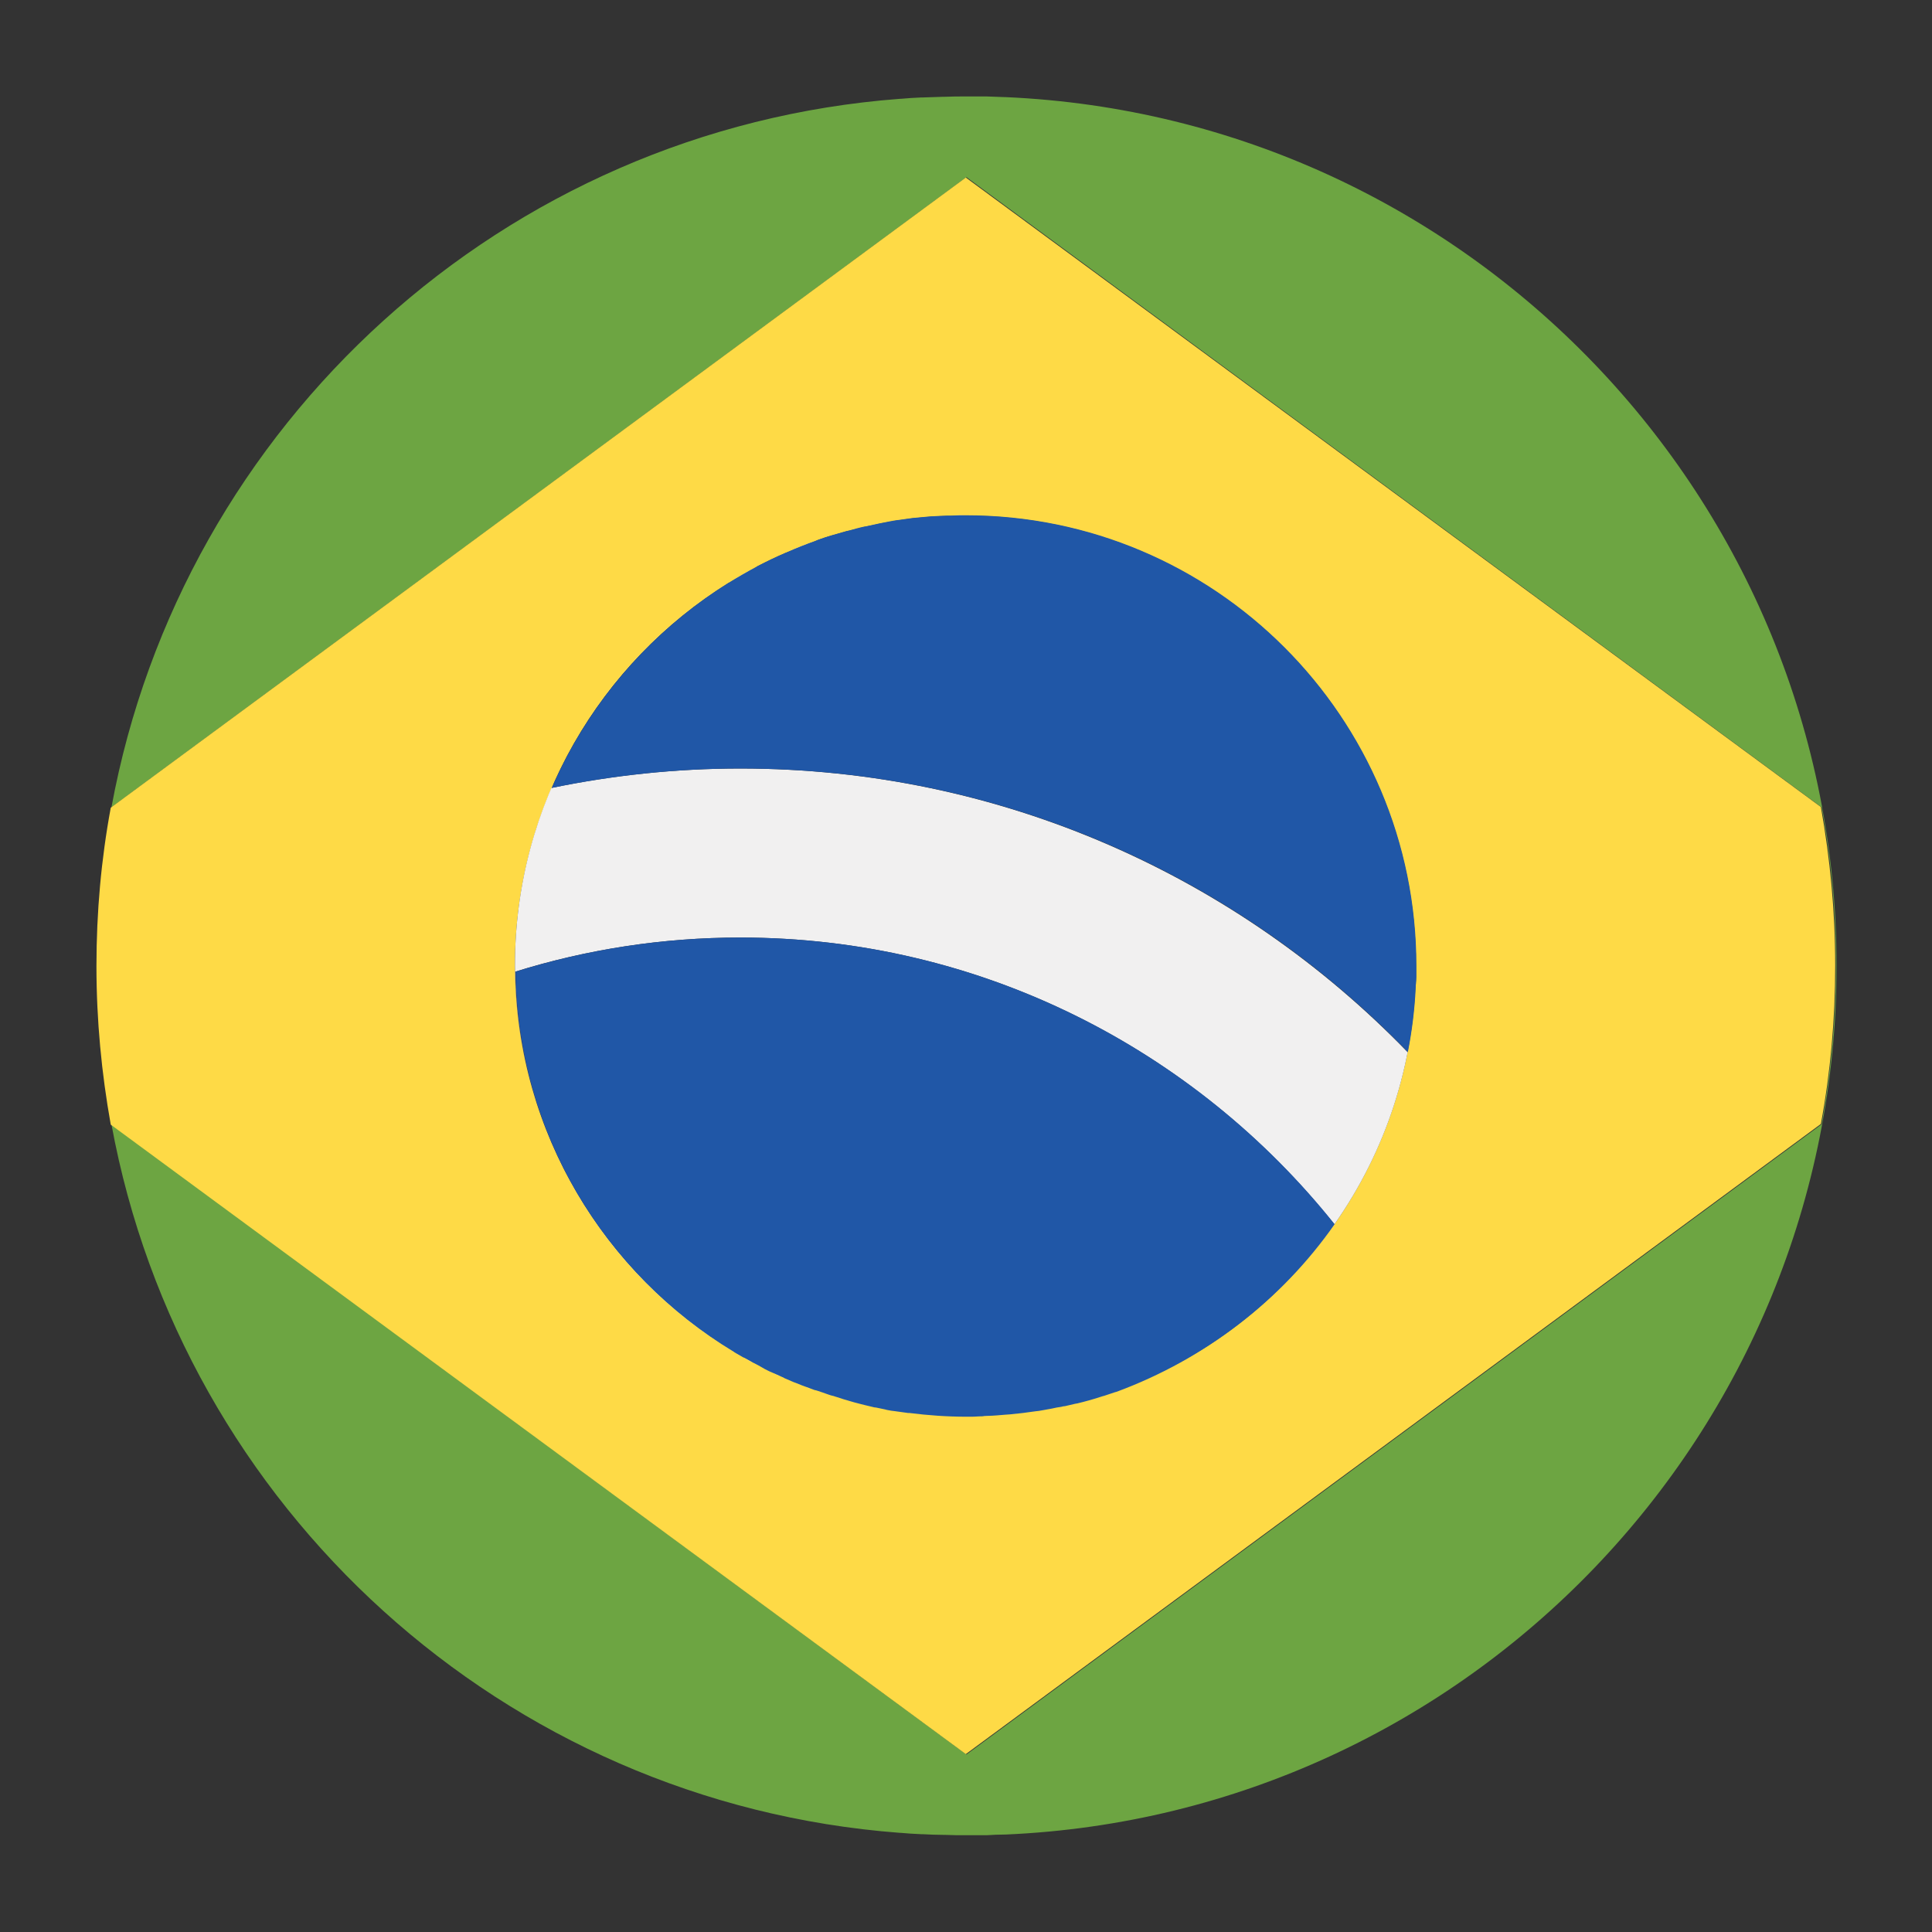 <?xml version="1.0" encoding="utf-8"?>
<!-- Generator: Adobe Illustrator 24.0.3, SVG Export Plug-In . SVG Version: 6.00 Build 0)  -->
<svg version="1.1" id="Layer_1" xmlns="http://www.w3.org/2000/svg" xmlns:xlink="http://www.w3.org/1999/xlink" x="0px" y="0px"
	 viewBox="0 0 566.9 566.9" style="enable-background:new 0 0 566.9 566.9;" xml:space="preserve">
<rect x="0" y="0" width="566.9" height="566.9" fill="#333333" stroke="none"/>
<style type="text/css">
	.st0{fill:#6DA542;}
	.st1{fill:#FEDA46;}
	.st2{fill:#F1F0F0;}
	.st3{fill:#2057A7;}
</style>
<g>
	<path class="st0" d="M294.9,538.3c0.1,0,0.2,0,0.2,0c135.6-5.9,243.8-117.8,243.8-254.9S430.7,34.5,295.1,28.5c-0.1,0-0.2,0-0.2,0
		c-1.8-0.1-3.6-0.1-5.4-0.2c-0.9,0-1.9,0-2.8,0c-0.9,0-1.9,0-2.8,0h-0.1h-0.1h-0.1h-0.1c-2.1,0-4.2,0-6.3,0.1c-0.1,0-0.2,0-0.4,0
		c-2,0.1-4.1,0.1-6.1,0.2c-0.1,0-0.3,0-0.4,0c-2,0.1-4.1,0.2-6.1,0.4c-0.1,0-0.1,0-0.2,0C147.8,37.8,53.4,124.4,32.7,236.9L283.6,52
		l250.9,184.9c2.8,15.1,4.2,30.6,4.2,46.5s-1.5,31.4-4.2,46.5L283.6,514.8L32.7,329.9C53.4,442.4,147.8,529,264,537.8
		c0.1,0,0.1,0,0.2,0c2,0.2,4.1,0.3,6.1,0.4c0.1,0,0.3,0,0.4,0c2,0.1,4.1,0.2,6.1,0.2c0.1,0,0.2,0,0.4,0c2.1,0.1,4.2,0.1,6.3,0.1h0.1
		h0.1h0.1h0.1c0.9,0,1.9,0,2.8,0c0.9,0,1.9,0,2.8,0C291.2,538.4,293,538.3,294.9,538.3z"/>
	<path class="st1" d="M283.4,514.7l250.9-184.9c2.8-15.1,4.2-30.6,4.2-46.5s-1.5-31.4-4.2-46.5L283.4,52.1L32.5,237
		c-2.8,15.1-4.2,30.6-4.2,46.5s1.5,31.4,4.2,46.5L283.4,514.7z M213.7,171.1c0.1,0,0.1-0.1,0.2-0.1c2.6-1.6,5.3-3.1,8-4.6
		c0.1-0.1,0.2-0.1,0.3-0.2c2.7-1.4,5.4-2.7,8.2-3.9c0.2-0.1,0.4-0.2,0.5-0.2c2.7-1.2,5.5-2.3,8.3-3.3c0.2-0.1,0.5-0.2,0.7-0.3
		c1.4-0.5,2.8-1,4.3-1.4l0,0c1.4-0.4,2.8-0.8,4.2-1.2c0.3-0.1,0.6-0.2,0.9-0.2c1.4-0.4,2.9-0.7,4.3-1.1c0,0,0,0,0.1,0
		c1.4-0.3,2.8-0.6,4.2-0.9c0.3-0.1,0.7-0.1,1-0.2c1.5-0.3,2.9-0.5,4.4-0.8h0.1c1.4-0.2,2.9-0.4,4.3-0.6c0.4,0,0.7-0.1,1.1-0.1
		c1.5-0.2,3-0.3,4.4-0.4h0.1c1.5-0.1,2.9-0.2,4.4-0.2c0.4,0,0.7,0,1.1,0c1.5-0.1,3-0.1,4.5-0.1l0,0l0,0c73,0,132.2,59.2,132.2,132.2
		c0,1.1,0,2.2,0,3.3c0,0.6,0,1.2-0.1,1.8c0,0.5,0,0.9-0.1,1.4c-2.7,54.7-38.6,100.6-87.9,118.1c-0.1,0-0.3,0.1-0.4,0.1
		c-1.1,0.4-2.2,0.8-3.3,1.1c-0.1,0-0.2,0.1-0.4,0.1c-2.4,0.8-4.9,1.5-7.4,2.1c-0.2,0-0.4,0.1-0.6,0.1c-1,0.2-2,0.5-3,0.7
		c-0.4,0.1-0.7,0.2-1.1,0.2c-0.9,0.2-1.8,0.4-2.7,0.5c-0.4,0.1-0.8,0.1-1.1,0.2c-0.9,0.2-1.9,0.3-2.8,0.5c-0.3,0-0.6,0.1-0.9,0.1
		c-1.2,0.2-2.5,0.4-3.7,0.5c-0.3,0-0.6,0.1-0.9,0.1c-0.9,0.1-1.9,0.2-2.8,0.3c-0.5,0-0.9,0.1-1.4,0.1c-0.8,0.1-1.6,0.1-2.4,0.2
		c-0.5,0-1,0.1-1.5,0.1c-0.8,0-1.6,0.1-2.4,0.1c-0.5,0-1,0-1.4,0.1c-1.1,0-2.2,0-3.3,0.1c-0.2,0-0.3,0-0.5,0
		c-5.7,0-11.3-0.4-16.8-1.1c-0.1,0-0.2,0-0.4,0c-1-0.1-2-0.3-2.9-0.4c-0.2,0-0.4-0.1-0.7-0.1c-0.9-0.1-1.7-0.3-2.6-0.4
		c-0.3-0.1-0.6-0.1-0.8-0.2c-0.8-0.1-1.6-0.3-2.4-0.5c-0.4-0.1-0.7-0.2-1.1-0.2c-0.7-0.2-1.4-0.3-2.1-0.5c-0.4-0.1-0.8-0.2-1.2-0.3
		c-0.6-0.2-1.3-0.3-1.9-0.5c-0.5-0.1-0.9-0.2-1.4-0.4c-0.6-0.2-1.2-0.3-1.7-0.5c-0.5-0.1-1-0.3-1.5-0.5s-1-0.3-1.6-0.5
		s-1.1-0.4-1.7-0.5c-0.5-0.2-0.9-0.3-1.4-0.5c-0.6-0.2-1.2-0.4-1.8-0.6c-0.4-0.1-0.8-0.3-1.3-0.4c-0.6-0.2-1.3-0.5-1.9-0.7
		c-0.4-0.1-0.7-0.3-1.1-0.4c-0.7-0.3-1.3-0.5-2-0.8c-0.3-0.1-0.6-0.3-1-0.4c-0.7-0.3-1.4-0.6-2.1-0.9c-0.3-0.1-0.5-0.2-0.8-0.4
		c-0.7-0.3-1.5-0.7-2.2-1c-0.2-0.1-0.4-0.2-0.7-0.3c-0.8-0.4-1.5-0.8-2.3-1.1c-0.2-0.1-0.4-0.2-0.5-0.3c-0.8-0.4-1.6-0.8-2.4-1.3
		c-0.1-0.1-0.3-0.1-0.4-0.2c-0.8-0.5-1.7-0.9-2.5-1.4c-0.1,0-0.2-0.1-0.3-0.1c-0.9-0.5-1.7-1-2.6-1.5c0,0-0.1,0-0.1-0.1
		c-38.4-23.1-64.1-65.2-64.1-113.3C151.2,236,176.2,194.4,213.7,171.1z"/>
	<path class="st2" d="M287.2,415.5c-1.1,0-2.2,0-3.3,0.1C285,415.6,286.1,415.6,287.2,415.5z"/>
	<path class="st2" d="M283.4,151.2c-1.5,0-3,0-4.5,0.1C280.4,151.3,281.9,151.2,283.4,151.2L283.4,151.2z"/>
	<path class="st2" d="M268.8,152c1.5-0.2,3-0.3,4.4-0.4C271.8,151.7,270.3,151.9,268.8,152z"/>
	<path class="st2" d="M303.8,414c-1.2,0.2-2.5,0.4-3.7,0.5C301.3,414.4,302.5,414.2,303.8,414z"/>
	<path class="st2" d="M273.3,151.6c1.5-0.1,2.9-0.2,4.4-0.2C276.3,151.4,274.8,151.5,273.3,151.6z"/>
	<path class="st2" d="M263.4,152.7c1.4-0.2,2.9-0.4,4.3-0.6C266.3,152.3,264.9,152.5,263.4,152.7z"/>
	<path class="st2" d="M253.7,154.6c1.4-0.3,2.8-0.6,4.2-0.9C256.6,153.9,255.2,154.2,253.7,154.6z"/>
	<path class="st2" d="M266.6,414.5c-0.1,0-0.2,0-0.4,0C266.3,414.5,266.5,414.5,266.6,414.5z"/>
	<path class="st2" d="M253.6,412.2c-0.4-0.1-0.8-0.2-1.2-0.3C252.8,412,253.2,412.1,253.6,412.2z"/>
	<path class="st2" d="M259,153.5c1.5-0.3,2.9-0.5,4.4-0.8C261.9,153,260.4,153.2,259,153.5z"/>
	<path class="st2" d="M294.9,415.1c-0.8,0.1-1.6,0.1-2.4,0.2C293.3,415.2,294.1,415.1,294.9,415.1z"/>
	<path class="st2" d="M256.8,412.9c-0.4-0.1-0.7-0.2-1.1-0.2C256.1,412.8,256.5,412.8,256.8,412.9z"/>
	<path class="st2" d="M311.3,412.6c-0.9,0.2-1.8,0.4-2.7,0.5C309.5,413,310.4,412.8,311.3,412.6z"/>
	<path class="st2" d="M307.5,413.4c-0.9,0.2-1.9,0.3-2.8,0.5C305.6,413.7,306.6,413.6,307.5,413.4z"/>
	<path class="st2" d="M299.1,414.6c-0.9,0.1-1.9,0.2-2.8,0.3C297.3,414.9,298.2,414.8,299.1,414.6z"/>
	<path class="st2" d="M315.4,411.7c-1,0.3-2,0.5-3,0.7C313.4,412.2,314.4,411.9,315.4,411.7z"/>
	<path class="st2" d="M291,415.4c-0.8,0-1.6,0.1-2.4,0.1C289.4,415.4,290.2,415.4,291,415.4z"/>
	<path class="st2" d="M323.4,409.4c-2.4,0.8-4.9,1.5-7.4,2.1C318.5,410.9,321,410.2,323.4,409.4z"/>
	<path class="st2" d="M327.1,408.2c-1.1,0.4-2.2,0.8-3.3,1.1C324.9,408.9,326,408.6,327.1,408.2z"/>
	<path class="st2" d="M415.5,286.7c0,0.6,0,1.2-0.1,1.8C415.5,287.9,415.5,287.3,415.5,286.7z"/>
	<path class="st2" d="M263.3,414.1c-0.2,0-0.4-0.1-0.7-0.1C262.9,414,263.1,414,263.3,414.1z"/>
	<path class="st2" d="M250.5,411.4c-0.5-0.1-0.9-0.2-1.4-0.4C249.5,411.2,250,411.3,250.5,411.4z"/>
	<path class="st2" d="M226.4,402.7c-0.8-0.4-1.5-0.8-2.3-1.1C224.9,401.9,225.6,402.3,226.4,402.7z"/>
	<path class="st2" d="M223.6,401.3c-0.8-0.4-1.6-0.8-2.4-1.3C222,400.5,222.8,400.9,223.6,401.3z"/>
	<path class="st2" d="M229.3,404c-0.7-0.3-1.5-0.7-2.2-1C227.8,403.4,228.5,403.7,229.3,404z"/>
	<path class="st2" d="M232.2,405.3c-0.7-0.3-1.4-0.6-2.1-0.9C230.8,404.7,231.5,405,232.2,405.3z"/>
	<path class="st2" d="M213.9,171c2.6-1.6,5.3-3.1,8-4.6C219.2,167.8,216.5,169.3,213.9,171z"/>
	<path class="st2" d="M249.4,155.7c1.4-0.4,2.9-0.7,4.3-1.1C252.2,154.9,250.8,155.3,249.4,155.7z"/>
	<path class="st2" d="M220.8,399.8c-0.8-0.5-1.7-0.9-2.5-1.4C219.1,398.9,219.9,399.4,220.8,399.8z"/>
	<path class="st2" d="M222.2,166.2c2.7-1.4,5.4-2.7,8.2-3.9C227.6,163.5,224.9,164.8,222.2,166.2z"/>
	<path class="st2" d="M215.3,396.7c-37.9-22.9-63.5-64.2-64.1-111.6c20.9-6.5,43.1-10,66-10c70.5,0,133.4,32.9,174.3,84.1
		c-15.7,22.3-38,39.6-64.1,48.8c49.4-17.5,85.3-63.4,87.9-118.1c-0.3,6.4-1.1,12.7-2.3,18.8c-49.6-51.2-119-83.2-195.8-83.2
		c-19,0-37.5,2-55.4,5.7c10.7-25,28.9-46,51.8-60.2c-37.5,23.3-62.5,64.9-62.5,112.3C151.2,331.5,176.9,373.6,215.3,396.7z"/>
	<path class="st2" d="M218,398.3c-0.9-0.5-1.7-1-2.6-1.5C216.3,397.3,217.2,397.8,218,398.3z"/>
	<path class="st2" d="M235.2,406.5c-0.7-0.3-1.3-0.5-2-0.8C233.8,406,234.5,406.2,235.2,406.5z"/>
	<path class="st2" d="M247.3,410.6c-0.5-0.1-1-0.3-1.5-0.5C246.3,410.3,246.8,410.5,247.3,410.6z"/>
	<path class="st2" d="M260,413.5c-0.3-0.1-0.6-0.1-0.8-0.2C259.5,413.4,259.8,413.5,260,413.5z"/>
	<path class="st2" d="M240,158.5c1.4-0.5,2.8-1,4.3-1.4C242.8,157.5,241.4,158,240,158.5z"/>
	<path class="st2" d="M244.3,157.1c1.4-0.4,2.8-0.8,4.2-1.2C247.1,156.3,245.7,156.7,244.3,157.1z"/>
	<path class="st2" d="M241.2,408.7c-0.6-0.2-1.2-0.4-1.8-0.6C240,408.3,240.6,408.5,241.2,408.7z"/>
	<path class="st2" d="M231,162c2.7-1.2,5.5-2.3,8.3-3.3C236.5,159.8,233.7,160.9,231,162z"/>
	<path class="st2" d="M238.2,407.6c-0.6-0.2-1.3-0.5-1.9-0.7C236.9,407.2,237.5,407.4,238.2,407.6z"/>
	<path class="st2" d="M244.2,409.7c-0.6-0.2-1.1-0.4-1.7-0.5C243.1,409.3,243.7,409.5,244.2,409.7z"/>
	<path class="st3" d="M391.6,359.2c-40.9-51.2-103.9-84.1-174.3-84.1c-23,0-45.2,3.5-66,10c0.6,47.4,26.1,88.7,64.1,111.6
		c0,0,0.1,0,0.1,0.1c0.9,0.5,1.7,1,2.6,1.5c0.1,0,0.2,0.1,0.3,0.1c0.8,0.5,1.7,0.9,2.5,1.4c0.1,0.1,0.3,0.1,0.4,0.2
		c0.8,0.4,1.6,0.8,2.4,1.3c0.2,0.1,0.4,0.2,0.5,0.3c0.8,0.4,1.5,0.8,2.3,1.1c0.2,0.1,0.4,0.2,0.7,0.3c0.7,0.3,1.5,0.7,2.2,1
		c0.3,0.1,0.5,0.2,0.8,0.4c0.7,0.3,1.4,0.6,2.1,0.9c0.3,0.1,0.6,0.3,1,0.4c0.7,0.3,1.3,0.5,2,0.8c0.4,0.1,0.7,0.3,1.1,0.4
		c0.6,0.2,1.3,0.5,1.9,0.7c0.4,0.2,0.8,0.3,1.3,0.4c0.6,0.2,1.2,0.4,1.8,0.6c0.5,0.2,0.9,0.3,1.4,0.5c0.6,0.2,1.1,0.4,1.7,0.5
		c0.5,0.2,1,0.3,1.6,0.5c0.5,0.2,1,0.3,1.5,0.5c0.6,0.2,1.2,0.3,1.7,0.5c0.5,0.1,0.9,0.3,1.4,0.4c0.6,0.2,1.3,0.3,1.9,0.5
		c0.4,0.1,0.8,0.2,1.2,0.3c0.7,0.2,1.4,0.3,2.1,0.5c0.4,0.1,0.7,0.2,1.1,0.2c0.8,0.2,1.6,0.3,2.4,0.5c0.3,0.1,0.6,0.1,0.8,0.2
		c0.9,0.2,1.7,0.3,2.6,0.4c0.2,0,0.4,0.1,0.7,0.1c1,0.1,1.9,0.3,2.9,0.4c0.1,0,0.2,0,0.4,0c5.5,0.7,11.1,1.1,16.8,1.1
		c0.2,0,0.3,0,0.5,0c1.1,0,2.2,0,3.3-0.1c0.5,0,1,0,1.4-0.1c0.8,0,1.6-0.1,2.4-0.1c0.5,0,1-0.1,1.5-0.1c0.8-0.1,1.6-0.1,2.4-0.2
		c0.5,0,1-0.1,1.4-0.1c0.9-0.1,1.9-0.2,2.8-0.3c0.3,0,0.6-0.1,0.9-0.1c1.2-0.2,2.5-0.3,3.7-0.5c0.3,0,0.6-0.1,0.9-0.1
		c1-0.2,1.9-0.3,2.8-0.5c0.4-0.1,0.8-0.1,1.1-0.2c0.9-0.2,1.8-0.4,2.7-0.5c0.4-0.1,0.7-0.2,1.1-0.2c1-0.2,2-0.5,3-0.7
		c0.2,0,0.4-0.1,0.6-0.1c2.5-0.6,5-1.3,7.4-2.1c0.1,0,0.2-0.1,0.4-0.1c1.1-0.4,2.2-0.7,3.3-1.1c0.1,0,0.3-0.1,0.4-0.1
		C353.6,398.8,376,381.5,391.6,359.2z"/>
	<path class="st3" d="M161.9,231.2c17.9-3.7,36.4-5.7,55.4-5.7c76.8,0,146.2,31.9,195.8,83.2c1.2-6.1,2-12.4,2.3-18.8
		c0-0.5,0-0.9,0.1-1.4c0-0.6,0.1-1.2,0.1-1.8c0-1.1,0-2.2,0-3.3c0-73-59.2-132.2-132.2-132.2l0,0c-1.5,0-3,0-4.5,0.1
		c-0.4,0-0.7,0-1.1,0c-1.5,0.1-2.9,0.1-4.4,0.2h-0.1c-1.5,0.1-3,0.3-4.4,0.4c-0.4,0-0.7,0.1-1.1,0.1c-1.4,0.2-2.9,0.4-4.3,0.6h-0.1
		c-1.5,0.2-2.9,0.5-4.4,0.8c-0.3,0.1-0.7,0.1-1,0.2c-1.4,0.3-2.8,0.6-4.2,0.9c0,0,0,0-0.1,0c-1.5,0.3-2.9,0.7-4.3,1.1
		c-0.3,0.1-0.6,0.2-0.9,0.2c-1.4,0.4-2.8,0.8-4.2,1.2l0,0c-1.4,0.4-2.9,0.9-4.3,1.4c-0.2,0.1-0.5,0.2-0.7,0.3
		c-2.8,1-5.6,2.1-8.3,3.3c-0.2,0.1-0.4,0.2-0.5,0.2c-2.8,1.2-5.5,2.5-8.2,3.9c-0.1,0.1-0.2,0.1-0.3,0.2c-2.7,1.4-5.4,3-8,4.6
		c-0.1,0-0.1,0.1-0.2,0.1C190.9,185.3,172.7,206.3,161.9,231.2z"/>
</g>
</svg>
